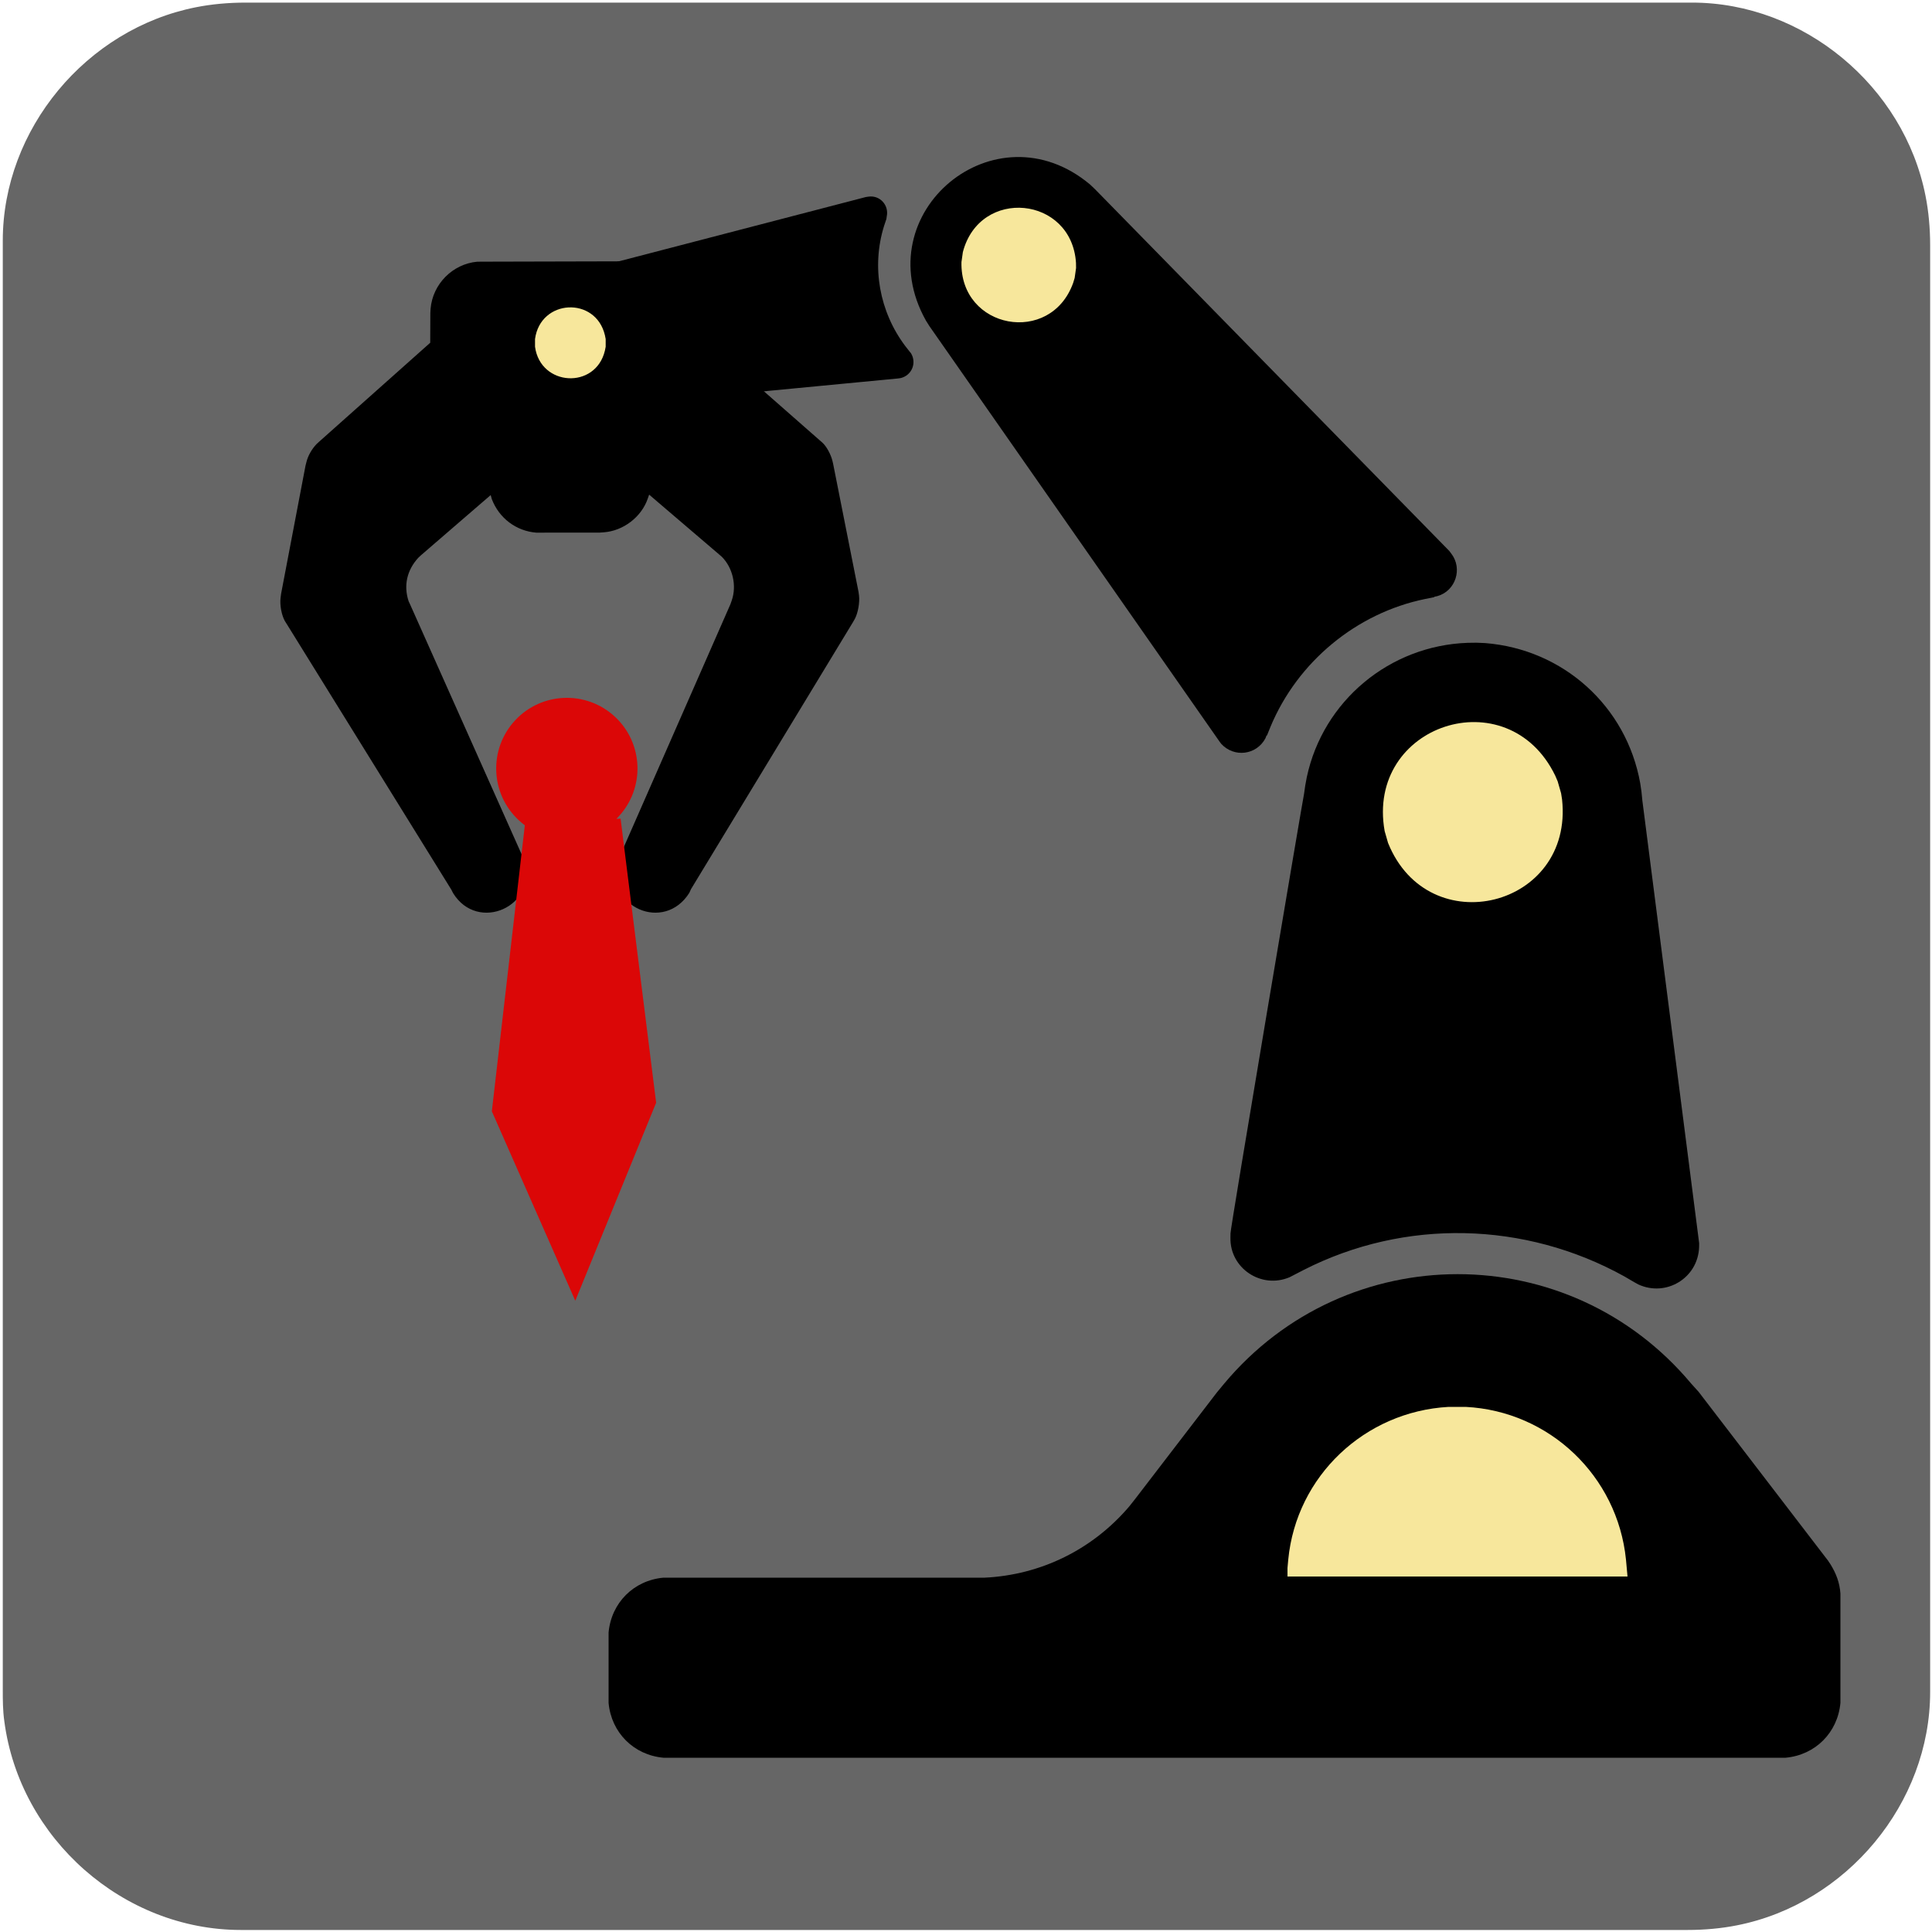 <svg xmlns="http://www.w3.org/2000/svg" viewBox="0 0 500 500" overflow="hidden" preserveAspectRatio="xMidYMid meet" id="eaf-13c16-0"><defs><clipPath id="eaf-13c16-1"><rect x="0" y="0" width="500" height="500"></rect></clipPath><style>#eaf-13c16-0 * {animation: 10000ms linear infinite normal both running;offset-rotate:0deg}@keyframes eaf-13c16-2{0%,100%{transform:none;offset-path:path("m183.345 281.772l0 0l-2.113 121.038l-180.607 82.381l-77.028 -263.964l117.293 244.407l-38.659 17.363l180.532 -90.647l-0.217 -86.368l0 0l-0.337 -24.114l1.135 -0.097")}}@keyframes eaf-13c16-3{0%{offset-distance:0%}32%{offset-distance:0%;animation-timing-function:ease-in}37.33%{offset-distance:9.909%;animation-timing-function:ease-in-out}45%{offset-distance:26.159%;animation-timing-function:ease-in-out}53%{offset-distance:48.667%;animation-timing-function:ease-in-out}58.67%{offset-distance:70.858%;animation-timing-function:ease-in-out}63.67%{offset-distance:74.327%;animation-timing-function:ease-in-out}67.67%{offset-distance:90.863%}71%{offset-distance:97.933%}76%{offset-distance:97.933%;animation-timing-function:ease-in-out}88.67%{offset-distance:99.907%;animation-timing-function:ease-in-out}100%{offset-distance:100%}}@keyframes eaf-13c16-4{0%{transform:rotate(-47deg)}45%{transform:rotate(-47deg);animation-timing-function:ease-in-out}53%{transform:rotate(46deg);animation-timing-function:ease-in-out}58.67%{transform:rotate(-26deg);animation-timing-function:ease-in-out}71%{transform:rotate(-44deg)}88.67%{transform:rotate(-44deg);animation-timing-function:ease-in-out}100%{transform:rotate(-47deg)}}@keyframes eaf-13c16-5{0%,100%{transform:matrix(1.34,0,0,1.34,-84.662,-294.944)}}@keyframes eaf-13c16-6{0%,100%{transform:translate(183.8px,115.413px)}}@keyframes eaf-13c16-7{0%{transform:rotate(0)}15.67%{transform:rotate(0);animation-timing-function:ease-in-out}32%{transform:rotate(51deg)}43%{transform:rotate(51deg);animation-timing-function:ease-in-out}53%{transform:rotate(0);animation-timing-function:ease-in-out}60%{transform:rotate(110deg)}76%{transform:rotate(110deg);animation-timing-function:ease-in-out}88.67%{transform:rotate(144deg);animation-timing-function:ease-in-out}100%{transform:rotate(0)}}@keyframes eaf-13c16-8{0%,100%{transform:translate(-183.8px,-115.413px)}}@keyframes eaf-13c16-9{0%,100%{transform:translate(299.601px,94.633px)}}@keyframes eaf-13c16-10{0%{transform:rotate(-8deg);animation-timing-function:ease-in-out}15.67%{transform:rotate(9deg);animation-timing-function:ease-in-out}32%{transform:rotate(-18deg)}43%{transform:rotate(-18deg);animation-timing-function:ease-in-out}53%{transform:rotate(-8deg);animation-timing-function:ease-in-out}60%{transform:rotate(-38deg)}63.67%{transform:rotate(-38deg);animation-timing-function:ease-in-out}71%{transform:rotate(-15deg)}76%{transform:rotate(-15deg);animation-timing-function:ease-in-out}88.67%{transform:rotate(-54deg);animation-timing-function:ease-in-out}100%{transform:rotate(-8deg)}}@keyframes eaf-13c16-11{0%,100%{transform:translate(-299.601px,-94.633px)}}@keyframes eaf-13c16-12{0%,100%{transform:translate(435.615px,218.94px)}}@keyframes eaf-13c16-13{0%{transform:rotate(24deg);animation-timing-function:ease-in-out}15.67%{transform:rotate(-9deg);animation-timing-function:ease-in-out}32%{transform:rotate(-3deg)}43%{transform:rotate(-3deg);animation-timing-function:ease-in-out}53%{transform:rotate(24deg);animation-timing-function:ease-in-out}60%{transform:rotate(19deg)}76%{transform:rotate(19deg);animation-timing-function:ease-in-out}88.67%{transform:rotate(-1deg);animation-timing-function:ease-in-out}100%{transform:rotate(24deg)}}@keyframes eaf-13c16-14{0%,100%{transform:translate(-435.6px,-219.2px)}}@keyframes eaf-13c16-15{0%,100%{transform:translate(377.1px,408.3px)}}@keyframes eaf-13c16-16{0%{transform:rotate(-16deg);animation-timing-function:ease-in-out}15.67%{transform:rotate(0);animation-timing-function:ease-in-out}32%{transform:rotate(-31deg)}43%{transform:rotate(-31deg);animation-timing-function:ease-in-out}53%{transform:rotate(-16deg);animation-timing-function:ease-in-out}60%{transform:rotate(-1deg)}63.67%{transform:rotate(-1deg);animation-timing-function:ease-in-out}71%{transform:rotate(-23deg)}76%{transform:rotate(-23deg);animation-timing-function:ease-in-out}88.67%{transform:rotate(0);animation-timing-function:ease-in-out}100%{transform:rotate(-16deg)}}@keyframes eaf-13c16-17{0%,100%{transform:translate(-377.1px,-408.3px)}}</style></defs><g clip-path="url('#eaf-13c16-1')" style="isolation: isolate;"><g><g transform="matrix(4 0 0 4 -827.28 -2254.526)"><path fill="#666666" d="m331.7 626.2c0 15.6 0 31.3 0 46.9c0 7.2 -5.4 13.7 -12.5 15.1c-1 0.2 -2.1 0.3 -3.2 0.3c-31.2 0 -62.4 0 -93.6 0c-7.6 0 -14.3 -5.9 -15.3 -13.5c-0.1 -0.7 -0.1 -1.4 -0.1 -2c0 -31.3 0 -62.5 0 -93.8c0 -7.2 5.4 -13.7 12.5 -15.1c1 -0.2 2.1 -0.3 3.2 -0.3c31.2 0 62.4 0 93.6 0c7.2 0 13.7 5.4 15.1 12.5c0.2 1 0.3 2.1 0.3 3.2c0 15.6 0 31.1 0 46.7z"></path></g><g><path fill="#000000" d="m439.6 360.2l33.5 43.7l0 0l0.6 0.9c1.5 2.4 2.4 4.8 2.6 7.6l0 1l0 26.1l0 1.2c-0.7 7.7 -6.5 13.5 -14.2 14.2l-1.2 0l-288 0c0 0 -1.2 0 -1.2 0c-7.7 -0.7 -13.5 -6.5 -14.2 -14.2l0 -1.2l0 -15.8l0 -1.2c0.7 -7.7 6.5 -13.5 14.2 -14.2l1.2 0l79.5 0l2.4 0c14.6 -0.7 28 -7.3 37.5 -18.5c0 0 1.5 -1.9 1.5 -1.9l21.1 -27.5l0 0l1.9 -2.3c31.6 -37.8 89.3 -37.8 120.9 0l1.9 2.1l0 0z"></path><path fill="#f7e79c" d="m421.2 408l-88 0l0 0l0 -2.2l0.2 -2.2c2.1 -21.6 19.8 -38.3 41.5 -39.5l2.2 0l2.2 0c21.7 1.1 39.3 17.9 41.5 39.5l0.2 2.2l0.2 2.2l0 0z"></path></g><g transform="matrix(0.961 -0.276 0.276 0.961 -97.934 119.76)" style="animation-name: eaf-13c16-15, eaf-13c16-16, eaf-13c16-17; animation-composition: replace, add, add;"><g><path fill="#000000" d="m394.9 202.6l0.9 -2l1 -2c9.5 -17.8 30 -26.8 49.6 -21.9l2.2 0.6l2.1 0.7c19 7.1 30.7 25.8 28.6 46l-0.3 2.2l-0.4 2.2l0 0l-17.5 114.2l0 0l-0.3 1c-2.5 7.6 -11.8 10.1 -17.8 4.9l-0.8 -0.8l-2.1 -2.2c-20.8 -20.8 -50.4 -30.1 -79.3 -24.5l-3 0.6l0 0l-1 0.2c-7.9 1 -14.3 -6.5 -11.9 -14.1l0.3 -1c-0.3 0 49.6 -104.1 49.7 -104.1l0 0z"></path><path fill="#f7e79c" d="m458.9 219.2l0 -1.6l-0.2 -1.6c-4.8 -27.7 -43.5 -26.3 -46.4 1.6l0 1.6l0 1.6c2.9 27.9 41.6 29.3 46.4 1.6l0.2 -1.6l0 -1.6z"></path></g><g transform="matrix(0.913 0.407 -0.407 0.913 126.831 -158.483)" style="animation-name: eaf-13c16-12, eaf-13c16-13, eaf-13c16-14; animation-composition: replace, add, add;"><g transform="matrix(0.99 -0.139 0.139 0.99 -10.255 42.617)" style="animation-name: eaf-13c16-9, eaf-13c16-10, eaf-13c16-11; animation-composition: replace, add, add;"><g><g style="animation-name: eaf-13c16-6, eaf-13c16-7, eaf-13c16-8; animation-composition: replace, add, add;"><path fill="#000000" d="m80.4 108.1l0.3 -1c0.6 -1.7 2.3 -3.8 3.8 -4.8l0.9 -0.6l0 0c0 0 29.2 -17 29.2 -17l0.8 -0.4c1.5 -0.8 3.6 -1.2 5.3 -1.1l0.9 0.1l0 0l38.2 4.9c0 0 5.8 -5 5.8 -5l0.9 -0.7c5.2 -3.8 12.5 -3.3 17.1 1.1c0 0 0.8 0.9 0.8 0.9l29.7 34l0 0l0.7 0.9c3.8 5.2 3.3 12.5 -1.1 17.1l-0.9 0.8l-5.7 5l-0.2 38.5l0 0l0 0.9c0 1.6 -0.9 3.8 -1.8 5.1l-0.5 0.7l0 0l-20.7 26.7l0 0l-0.7 0.8c-1.2 1.3 -3.5 2.7 -5.2 3.1l-1 0.2l0 0l-79.7 13.7l0 0l-1 0.3c-12.1 1.9 -17.1 -14 -6 -19.4c0 0 1 -0.3 1 -0.3l68.4 -21.3l0 0l1 -0.4c3.7 -1.5 6.5 -5.3 6.8 -9.3l0 -1l0 0l-0.2 -23.8l0 0l-1 0.4c-4.7 1.9 -10.5 0.7 -14.1 -2.9l-0.8 -0.8l0 0c0 0 -10 -11.5 -10 -11.5l-0.7 -0.8c-3.1 -4.2 -3.5 -9.7 -1 -14.4l0.6 -0.9l0 0l-23.6 -3.4l-1 -0.1c-4.3 -0.1 -7.9 1.8 -10.1 5.5l-0.4 0.9l0 0c0 0 -30.2 64.9 -30.2 64.9l-0.5 1c-6.6 10.3 -22 3.1 -18.4 -8.5l0.4 -1l23.9 -77.1" transform="matrix(0.656 -0.755 0.755 0.656 -24.066 178.356)"></path><path fill="#db0707" d="m93.423 204.955c7.541 0 13.655 -6.114 13.655 -13.655c0 -7.541 -6.114 -13.655 -13.655 -13.655c-7.541 0 -13.655 6.114 -13.655 13.655c0 0.525 0.03 1.043 0.087 1.552l-44.773 33.053l-15.767 36.769l38.642 -14.679l35.466 -42.484l-0.589 -0.569c0.195 0.008 0.392 0.013 0.589 0.013z" transform="matrix(0.914 -0.98 0.98 0.914 -90.103 142.538)" style="animation-name: eaf-13c16-2, eaf-13c16-3, eaf-13c16-4, eaf-13c16-5; animation-composition: replace, add, add, add;"></path></g><path fill="#000000" d="m185.1 132.8l-1.3 0c-19.5 -0.4 -24.1 -26.5 -5.9 -33.5l1.3 -0.4l0 0l81 -21.1l0 0l0.7 -0.1c2.9 -0.4 5.3 2.2 4.7 5.1l-0.1 0.7l-0.6 1.8c-3.3 10.6 -1.2 22.2 5.5 31.1l1.1 1.4l0 0l0.4 0.5c1.5 2.5 0.2 5.7 -2.7 6.4l-0.7 0.1l-83.4 8z"></path><path fill="#f7e79c" d="m192.8 115.6l0 -1l-0.2 -1c-2.4 -10.1 -16.7 -9.4 -18.1 1l0 1l0 1c1.4 10.3 15.7 11.1 18.1 1l0.2 -1l0 -1z"></path></g></g><g><path fill="#000000" d="m316.6 73.2l-1.4 -1c-27.2 -17 -56.6 15.3 -37.2 40.8l1.1 1.3l89.3 96l0.6 0.6c3.8 3.1 9.4 1.6 11.1 -3l0.2 -0.8l0.1 0l0.6 -2.4c4.6 -17.6 17.9 -32.2 35 -38.3l2.3 -0.8l0 -0.1l0.8 -0.3c4.5 -2 5.5 -8 2 -11.4l-0.6 -0.6l-103.9 -80z"></path><path fill="#f7e79c" d="m314.6 95.4l0 -1.3l-0.2 -1.3c-3.5 -17 -27.4 -16 -29.4 1.3l0 1.3l0 1.3c2 17.3 25.9 18.3 29.4 1.3l0.2 -1.3l0 -1.3z"></path></g></g></g></g></g></svg>